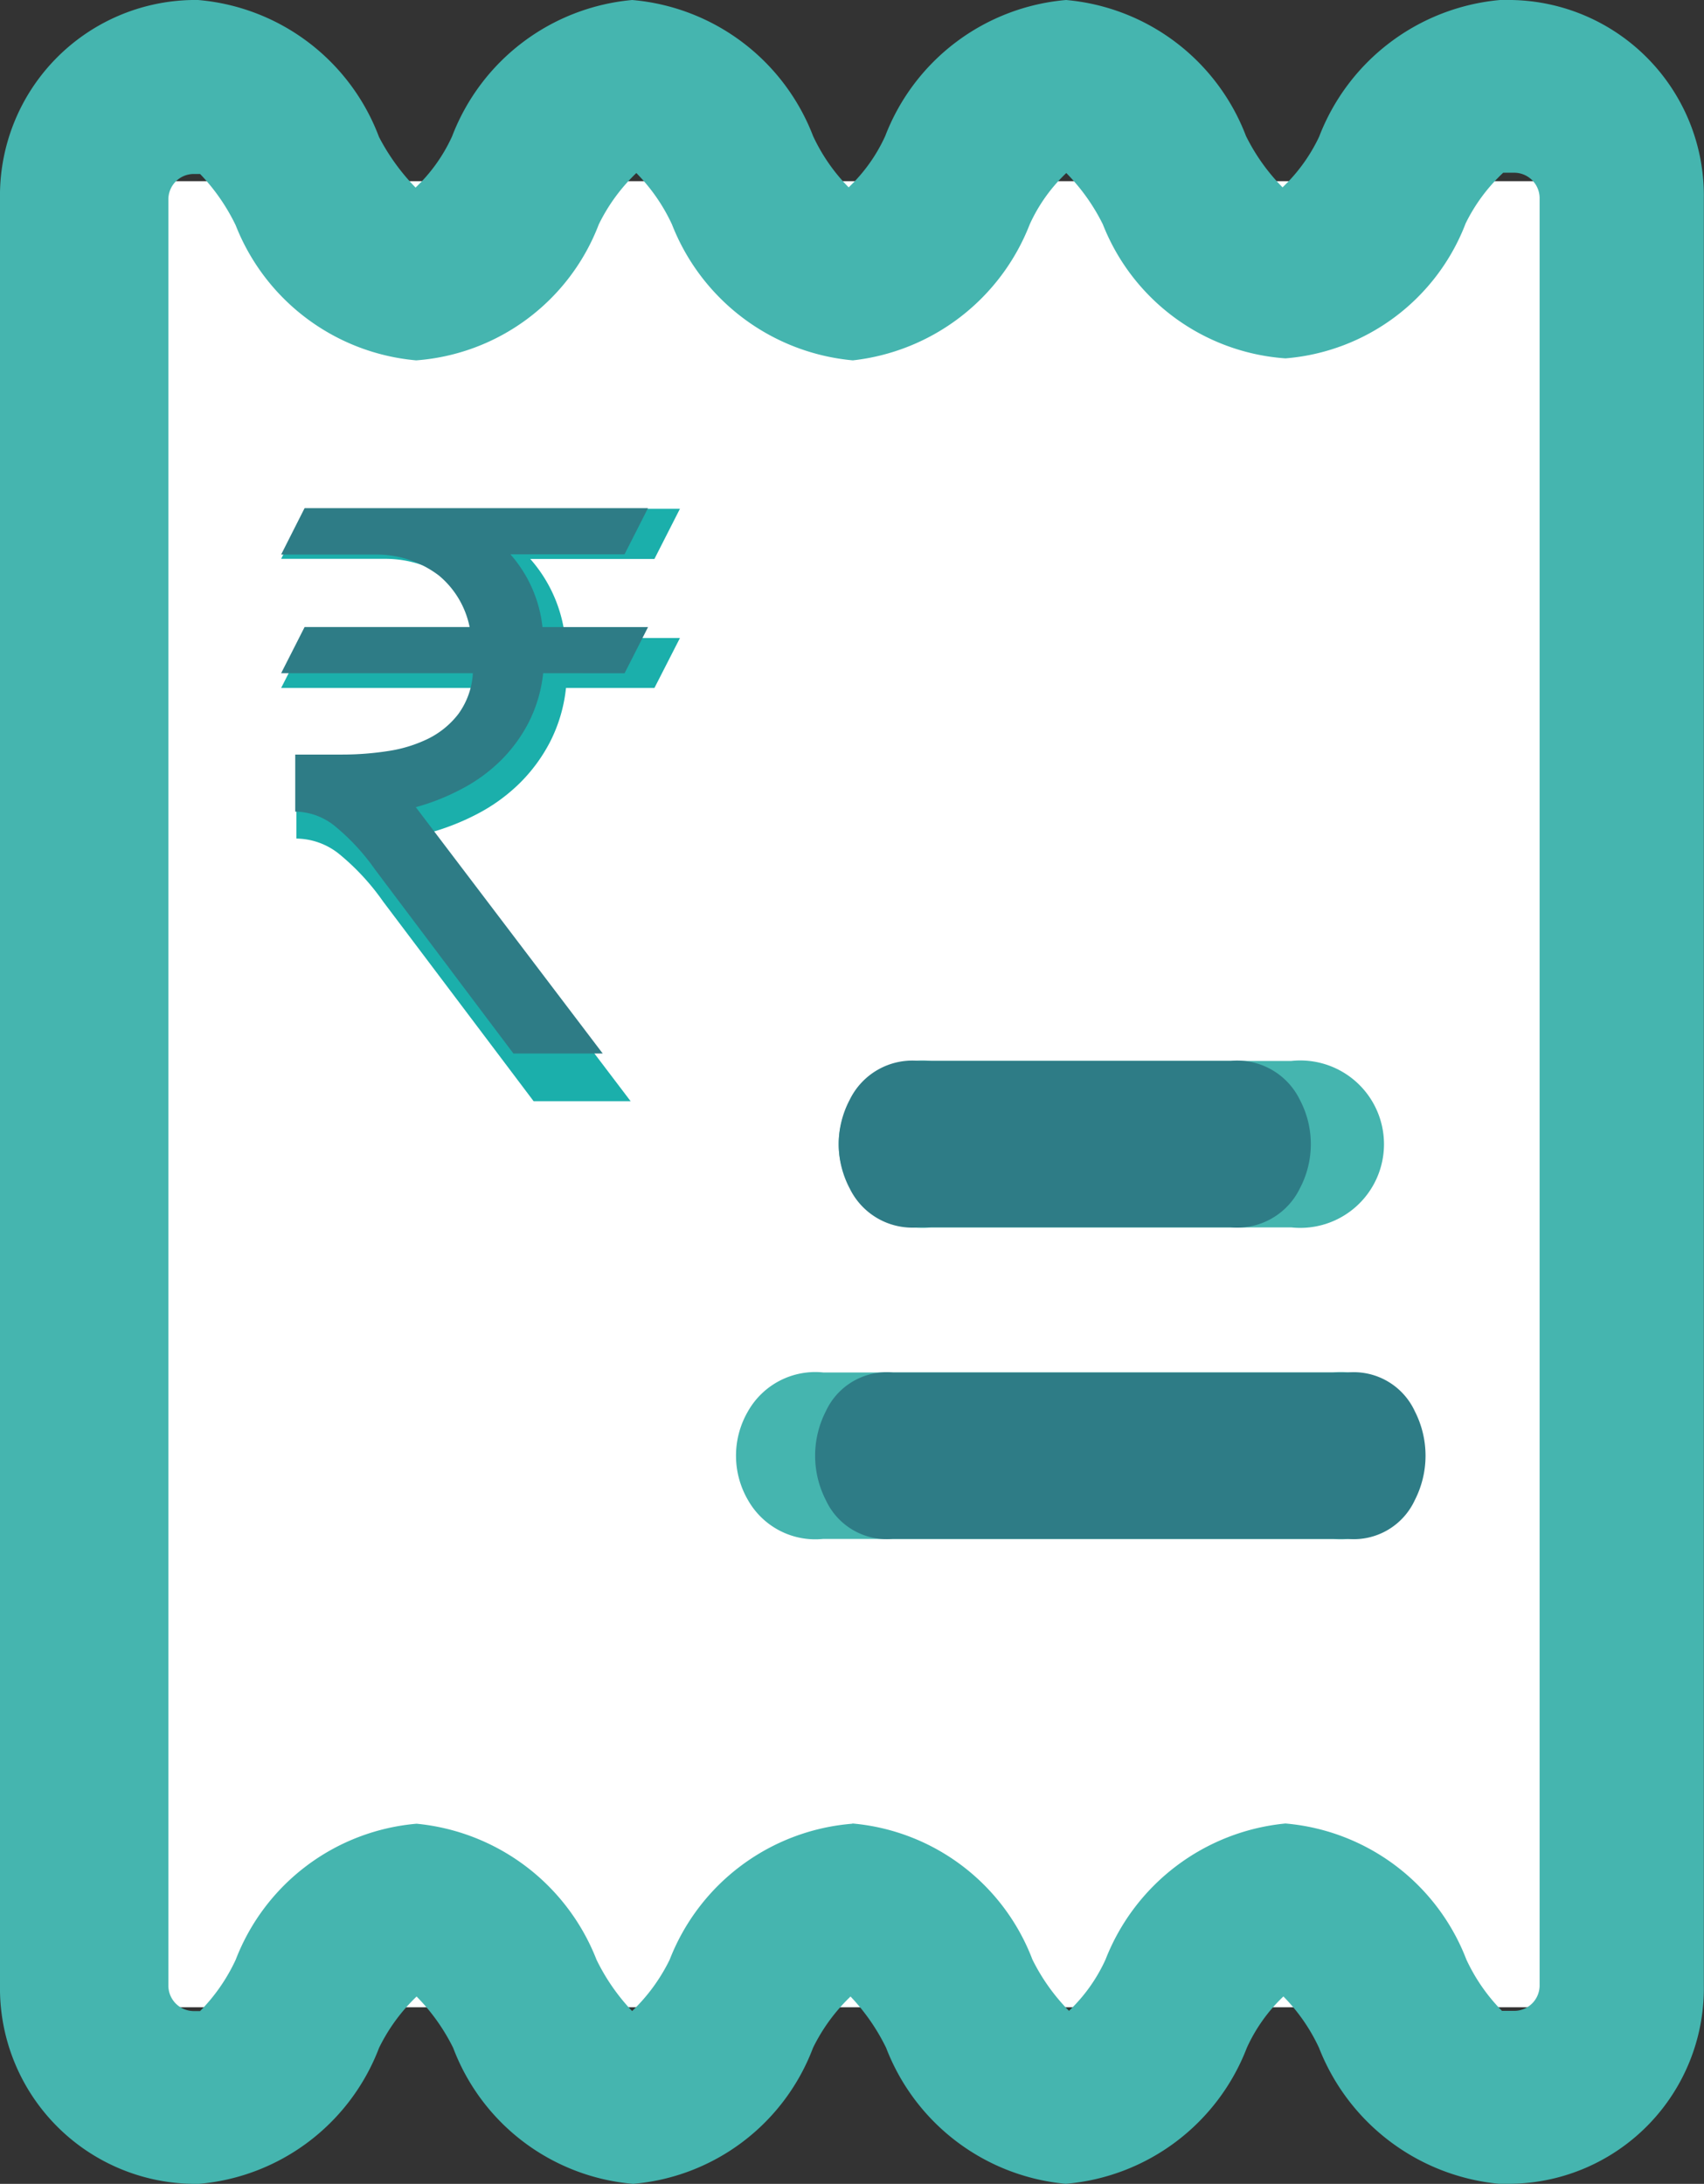 <svg xmlns="http://www.w3.org/2000/svg" width="29.863" height="38.27" viewBox="0 0 29.863 38.27"><rect x="0" y="0" width="29.863" height="38.27" fill="#333333" stroke="none"/><g transform="translate(-9 6748.175)"><rect width="27" height="32" transform="translate(10 -6745)" fill="#fff"/><g transform="translate(-42 -88.175)"><path d="M5.532,8.2a2.687,2.687,0,0,1-.276.939,2.867,2.867,0,0,1-.544.738,3.1,3.1,0,0,1-.745.536,4.264,4.264,0,0,1-.864.335l3.562,4.694h-1.7l-2.638-3.5a4.133,4.133,0,0,0-.782-.842,1.216,1.216,0,0,0-.738-.261V9.754h.879a5.681,5.681,0,0,0,.887-.067,2.619,2.619,0,0,0,.767-.238,1.649,1.649,0,0,0,.574-.469A1.46,1.46,0,0,0,4.191,8.2H.54l.447-.879H4.132a1.718,1.718,0,0,0-.581-.984,1.952,1.952,0,0,0-1.207-.4H.54L.987,5.06H7.529l-.447.879H4.906a2.5,2.5,0,0,1,.611,1.386H7.529L7.082,8.2Z" transform="translate(55.387 -6656.144)" fill="#1bafab"/><g transform="translate(51 -6660)"><path d="M21.823,39.27a3.739,3.739,0,0,1-3.153-2.383,3.584,3.584,0,0,0-.624-.9,3.177,3.177,0,0,0-.658.9,3.706,3.706,0,0,1-3.153,2.383,3.706,3.706,0,0,1-3.153-2.383,3.476,3.476,0,0,0-.641-.9,3.177,3.177,0,0,0-.658.9A3.723,3.723,0,0,1,6.631,39.27H6.512A3.427,3.427,0,0,1,3.14,35.79V4.479A3.427,3.427,0,0,1,6.512,1h.1a3.723,3.723,0,0,1,3.17,2.4,3.751,3.751,0,0,0,.641.887,2.885,2.885,0,0,0,.641-.9A3.739,3.739,0,0,1,14.219,1a3.739,3.739,0,0,1,3.17,2.383,3.2,3.2,0,0,0,.624.9,2.885,2.885,0,0,0,.641-.9A3.739,3.739,0,0,1,21.823,1a3.723,3.723,0,0,1,3.153,2.383,3.476,3.476,0,0,0,.641.9,2.987,2.987,0,0,0,.641-.887A3.757,3.757,0,0,1,29.428,1h.2A3.427,3.427,0,0,1,33,4.479V35.79a3.427,3.427,0,0,1-3.372,3.479h-.219a3.773,3.773,0,0,1-3.153-2.383,3.2,3.2,0,0,0-.624-.9,2.885,2.885,0,0,0-.641.9,3.739,3.739,0,0,1-3.17,2.383ZM18.08,32.955a3.723,3.723,0,0,1,3.153,2.383,3.476,3.476,0,0,0,.641.9,2.885,2.885,0,0,0,.641-.9,3.773,3.773,0,0,1,3.153-2.383,3.739,3.739,0,0,1,3.17,2.383,3.2,3.2,0,0,0,.624.9H29.7a.446.446,0,0,0,.422-.452V4.479a.446.446,0,0,0-.438-.452h-.2a3.053,3.053,0,0,0-.658.887A3.7,3.7,0,0,1,25.668,7.28a3.718,3.718,0,0,1-3.2-2.348,3.476,3.476,0,0,0-.641-.9,2.885,2.885,0,0,0-.641.9,3.775,3.775,0,0,1-3.1,2.383,3.772,3.772,0,0,1-3.17-2.383,3.2,3.2,0,0,0-.624-.9,3.177,3.177,0,0,0-.658.9,3.72,3.72,0,0,1-3.2,2.383A3.755,3.755,0,0,1,7.271,4.949a3.48,3.48,0,0,0-.624-.9H6.529a.445.445,0,0,0-.438.435V35.79a.446.446,0,0,0,.438.452h.118a3.2,3.2,0,0,0,.624-.9,3.739,3.739,0,0,1,3.17-2.383,3.773,3.773,0,0,1,3.153,2.383,3.584,3.584,0,0,0,.624.9,3.177,3.177,0,0,0,.658-.9,3.754,3.754,0,0,1,3.2-2.383Z" transform="translate(-3.14 -1)" fill="#45b5af"/><path d="M20.427,17.711H11.495a1.355,1.355,0,0,1-1.318-.68,1.546,1.546,0,0,1,0-1.557,1.355,1.355,0,0,1,1.318-.68h8.932a1.355,1.355,0,0,1,1.318.68,1.546,1.546,0,0,1,0,1.557,1.355,1.355,0,0,1-1.318.68Z" transform="translate(2.932 9.257)" fill="#45b5af"/><path d="M19.787,14.581H13.481a1.467,1.467,0,1,1,0-2.917h6.307a1.467,1.467,0,1,1,0,2.917Z" transform="translate(2.842 6.928)" fill="#45b5af"/><path d="M18.724,14.58H13.263a1.222,1.222,0,0,1-1.213-.68,1.662,1.662,0,0,1,0-1.557,1.222,1.222,0,0,1,1.213-.68h5.461a1.222,1.222,0,0,1,1.213.68,1.662,1.662,0,0,1,0,1.557,1.222,1.222,0,0,1-1.213.68Z" transform="translate(2.842 6.928)" fill="#2e7c86"/><path d="M19.3,17.711H11.33a1.178,1.178,0,0,1-1.176-.68,1.708,1.708,0,0,1,0-1.557,1.178,1.178,0,0,1,1.176-.68H19.3a1.178,1.178,0,0,1,1.176.68,1.708,1.708,0,0,1,0,1.557,1.178,1.178,0,0,1-1.176.68Z" transform="translate(4.319 9.257)" fill="#2e7c86"/></g><path d="M5.132,7.952a2.471,2.471,0,0,1-.254.863,2.637,2.637,0,0,1-.5.678,2.848,2.848,0,0,1-.685.493A3.922,3.922,0,0,1,2.9,10.3l3.276,4.317H4.611L2.185,11.392a3.8,3.8,0,0,0-.72-.774,1.119,1.119,0,0,0-.678-.24v-1H1.6a5.225,5.225,0,0,0,.816-.062A2.409,2.409,0,0,0,3.117,9.1a1.516,1.516,0,0,0,.528-.432A1.343,1.343,0,0,0,3.9,7.952H.54l.411-.809H3.843a1.58,1.58,0,0,0-.535-.9,1.8,1.8,0,0,0-1.11-.37H.54L.951,5.06H6.969l-.411.809h-2a2.3,2.3,0,0,1,.562,1.275h1.85l-.411.809Z" transform="translate(55.387 -6656.155)" fill="#2e7c86"/></g></g></svg>